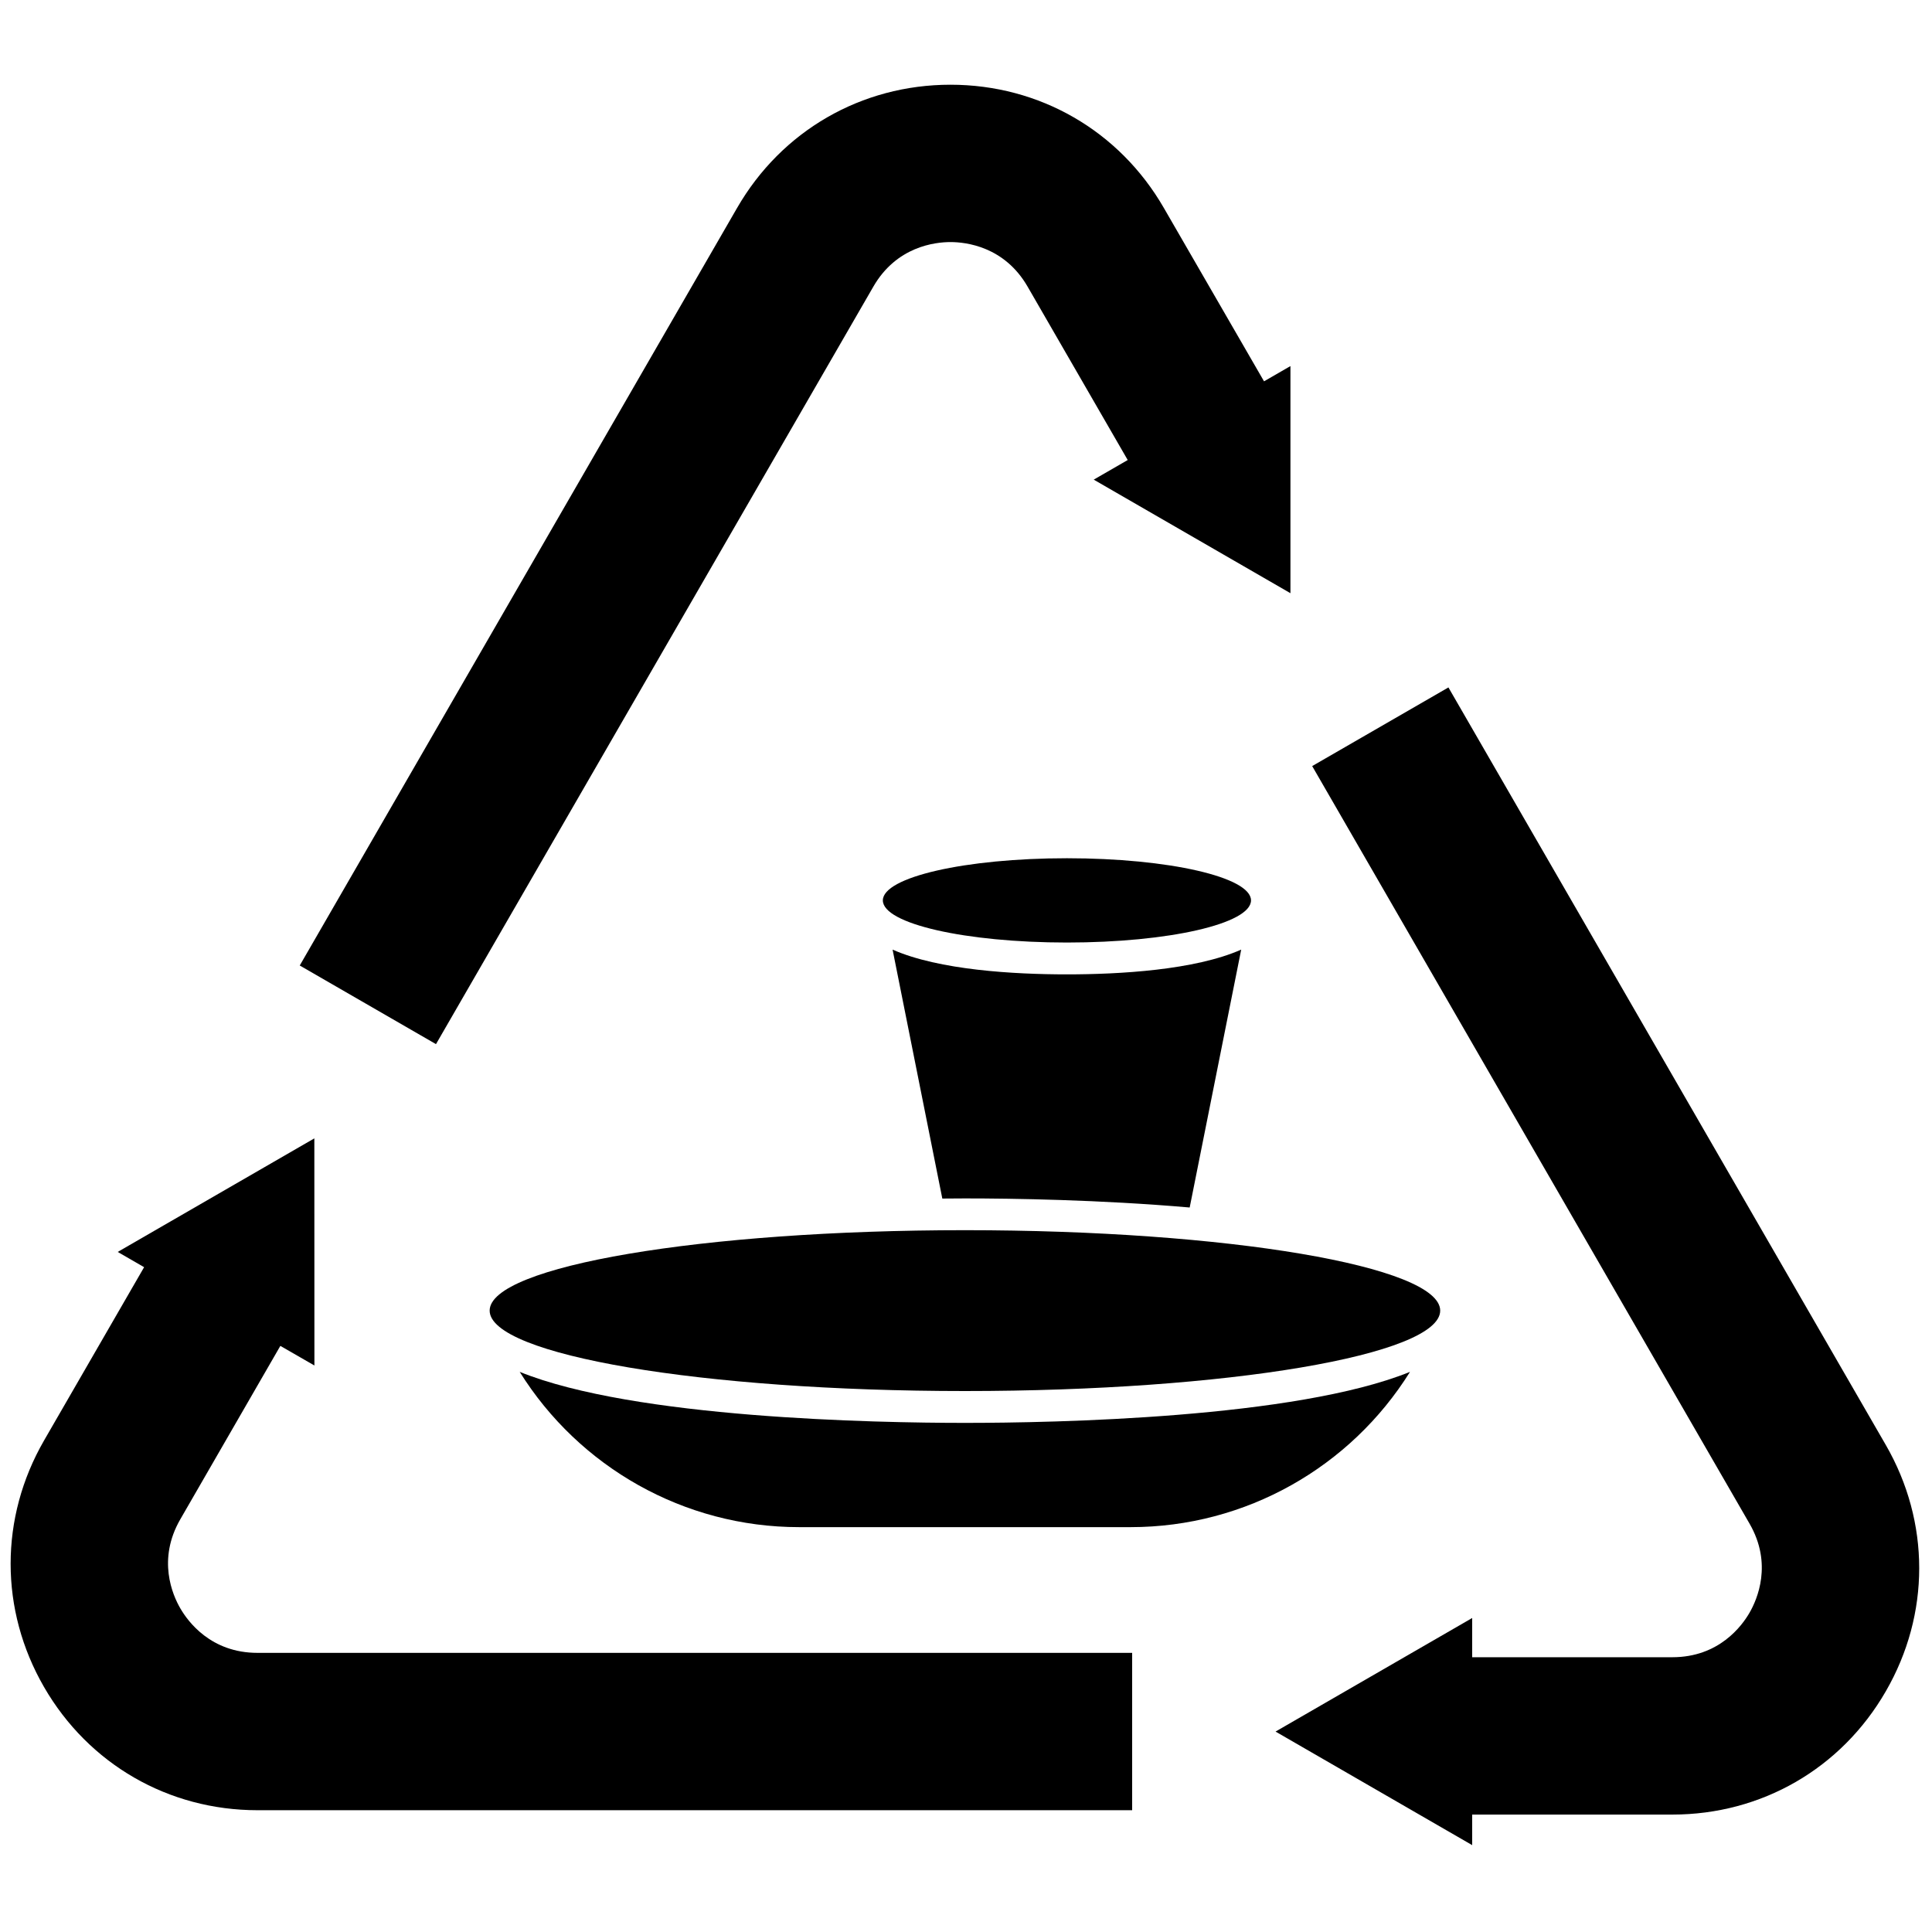 <svg width="27" height="27" viewBox="0 0 27 27" fill="none" xmlns="http://www.w3.org/2000/svg">
<path d="M15.822 25.298H3.598C2.353 25.298 1.238 24.654 0.615 23.576C-0.007 22.498 -0.007 21.211 0.615 20.132L2.014 17.709L1.645 17.496L4.393 15.909L4.394 19.083L3.918 18.809L2.52 21.232C2.195 21.794 2.411 22.29 2.52 22.477C2.628 22.664 2.949 23.099 3.598 23.099H15.822L15.822 25.298Z" fill="black"/>
<path d="M4.189 13.493L10.301 2.906C10.923 1.828 12.038 1.184 13.283 1.184C14.528 1.184 15.643 1.828 16.265 2.906L17.665 5.329L18.034 5.116V8.29L15.285 6.703L15.76 6.429L14.361 4.006C14.037 3.444 13.499 3.383 13.283 3.383C13.067 3.383 12.529 3.444 12.205 4.006L6.093 14.592L4.189 13.493Z" fill="black"/>
<path d="M20.242 9.607L26.354 20.193C26.977 21.272 26.977 22.559 26.354 23.637C25.732 24.716 24.617 25.359 23.372 25.359L20.574 25.359V25.786L17.826 24.199L20.574 22.612V23.16H23.372C24.021 23.16 24.342 22.725 24.45 22.538C24.558 22.351 24.775 21.855 24.45 21.293L18.338 10.706L20.242 9.607Z" fill="black"/>
<path d="M14.911 13.172C16.332 13.172 17.483 12.909 17.483 12.583C17.483 12.258 16.332 11.994 14.911 11.994C13.49 11.994 12.338 12.258 12.338 12.583C12.338 12.909 13.49 13.172 14.911 13.172Z" fill="black"/>
<path d="M13.485 19.44C17.153 19.44 20.127 18.937 20.127 18.316C20.127 17.696 17.153 17.192 13.485 17.192C9.817 17.192 6.843 17.696 6.843 18.316C6.843 18.937 9.817 19.44 13.485 19.44Z" fill="black"/>
<path d="M13.485 19.885C12.236 19.885 8.863 19.821 7.263 19.172C8.092 20.501 9.557 21.342 11.168 21.342H15.801C17.41 21.342 18.875 20.503 19.705 19.172C18.105 19.821 14.734 19.885 13.485 19.885Z" fill="black"/>
<path d="M14.91 13.617C14.177 13.617 13.123 13.558 12.474 13.271L13.169 16.75C13.285 16.749 13.392 16.748 13.485 16.748C14.138 16.748 15.37 16.766 16.626 16.875L17.346 13.271C16.697 13.558 15.643 13.617 14.91 13.617Z" fill="black"/>
</svg>
